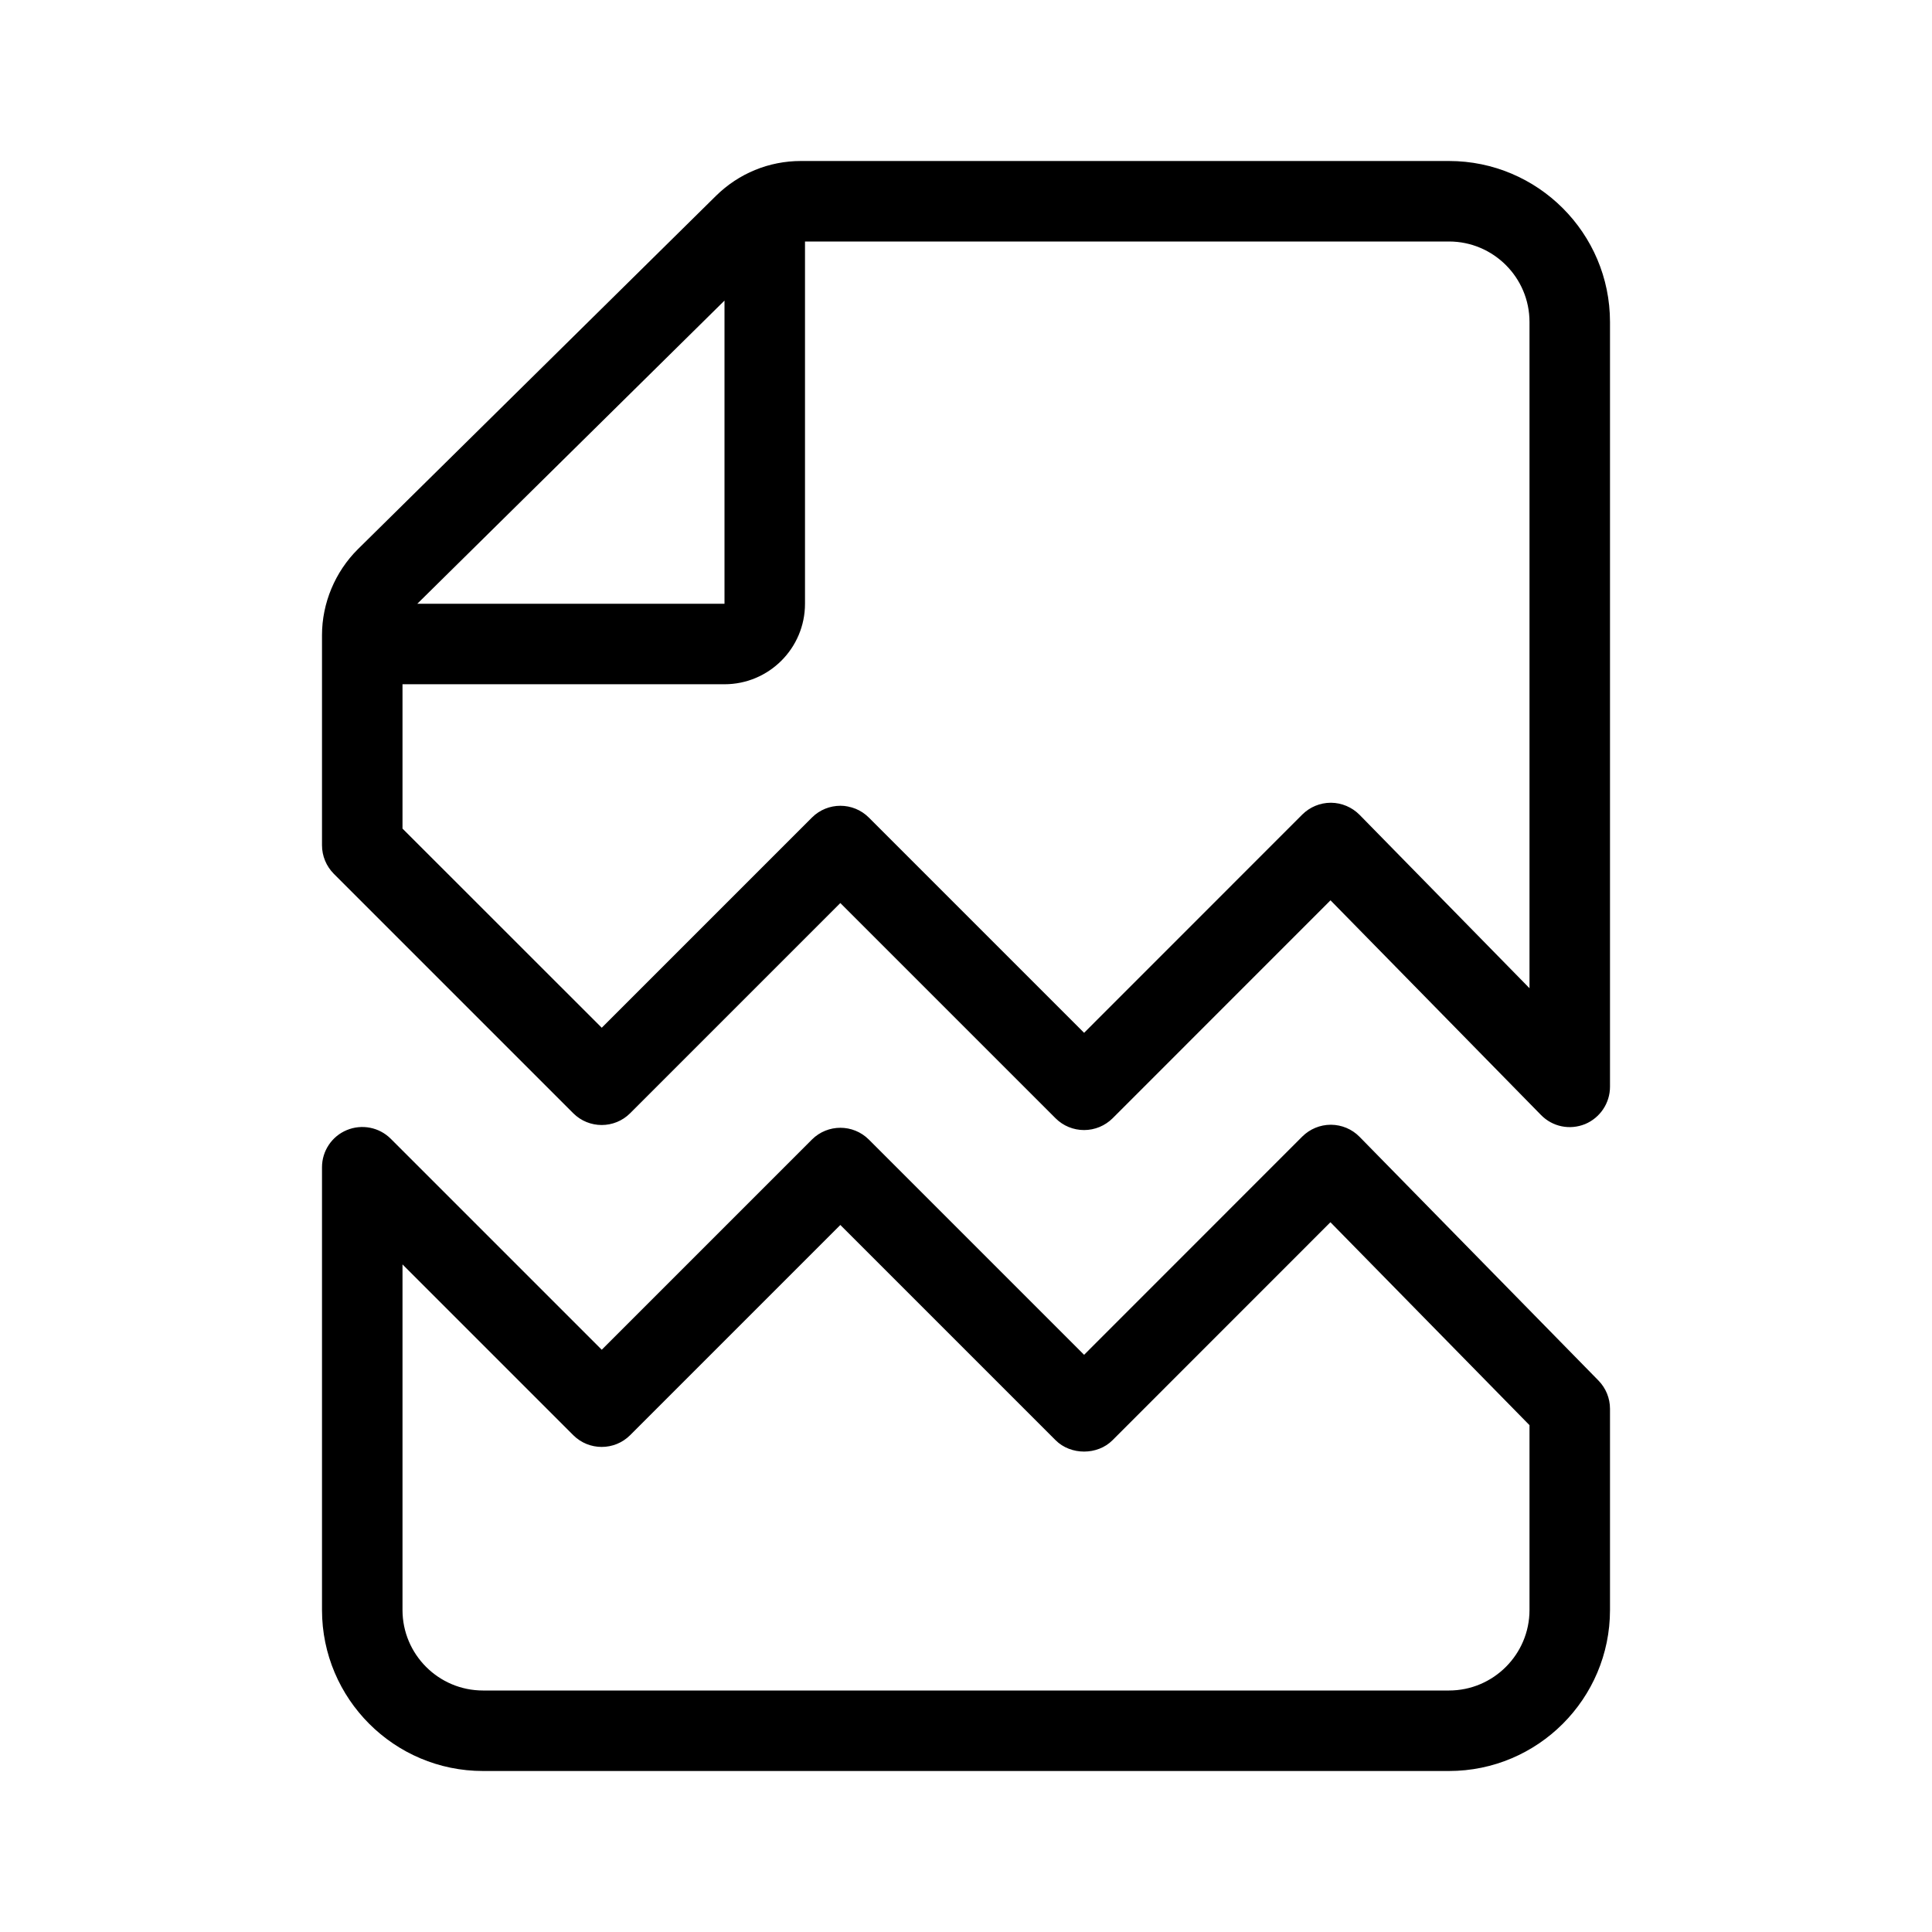 <?xml version="1.0" encoding="UTF-8"?><!DOCTYPE svg PUBLIC "-//W3C//DTD SVG 1.1//EN" "http://www.w3.org/Graphics/SVG/1.1/DTD/svg11.dtd"><svg xmlns="http://www.w3.org/2000/svg" xmlns:xlink="http://www.w3.org/1999/xlink" version="1.1" width="24" height="24" viewBox="0 0 24 24"><path d="M16.889,14.122c-0.094-0.096-0.222-0.149-0.355-0.15c0,0-0.001,0-0.002,0c-0.133,0-0.26,0.053-0.354,0.146l-2.711,2.712
	l-2.674-2.674c-0.195-0.195-0.512-0.195-0.707,0l-2.611,2.611l-2.621-2.621c-0.143-0.143-0.358-0.185-0.545-0.108
	C4.122,14.115,4,14.298,4,14.5v0.791v1.224V20c0,1.103,0.897,2,2,2h12c1.103,0,2-0.897,2-2v-2.5c0-0.131-0.052-0.257-0.143-0.35
	L16.889,14.122z M19,20c0,0.551-0.449,1-1,1H6c-0.552,0-1-0.449-1-1v-4.293l2.121,2.121c0.195,0.195,0.512,0.195,0.707,0
	l2.611-2.611l2.674,2.674c0.188,0.188,0.52,0.188,0.707,0l2.707-2.708L19,17.704V20z M18,2H9.949C9.552,2,9.178,2.154,8.895,2.432
	l-4.449,4.39C4.163,7.103,4,7.492,4,7.89v2.61c0,0.133,0.053,0.26,0.146,0.354l2.975,2.975c0.195,0.195,0.512,0.195,0.707,0
	l2.611-2.611l2.674,2.674c0.094,0.094,0.221,0.146,0.354,0.146s0.26-0.053,0.354-0.146l2.707-2.708l2.615,2.667
	c0.143,0.146,0.356,0.19,0.547,0.113C19.877,13.886,20,13.703,20,13.5v-0.697V4C20,2.897,19.103,2,18,2z M9,3.734V7.5H5.184L9,3.734
	z M19,12.276l-2.111-2.154c-0.094-0.095-0.222-0.149-0.355-0.15c0,0-0.001,0-0.002,0c-0.133,0-0.26,0.053-0.354,0.146l-2.711,2.712
	l-2.674-2.674c-0.195-0.195-0.512-0.195-0.707,0l-2.611,2.611L5,10.293V9.329V8.5h4c0.552,0,1-0.448,1-1V3h8c0.551,0,1,0.448,1,1
	V12.276z"/>
</svg>
